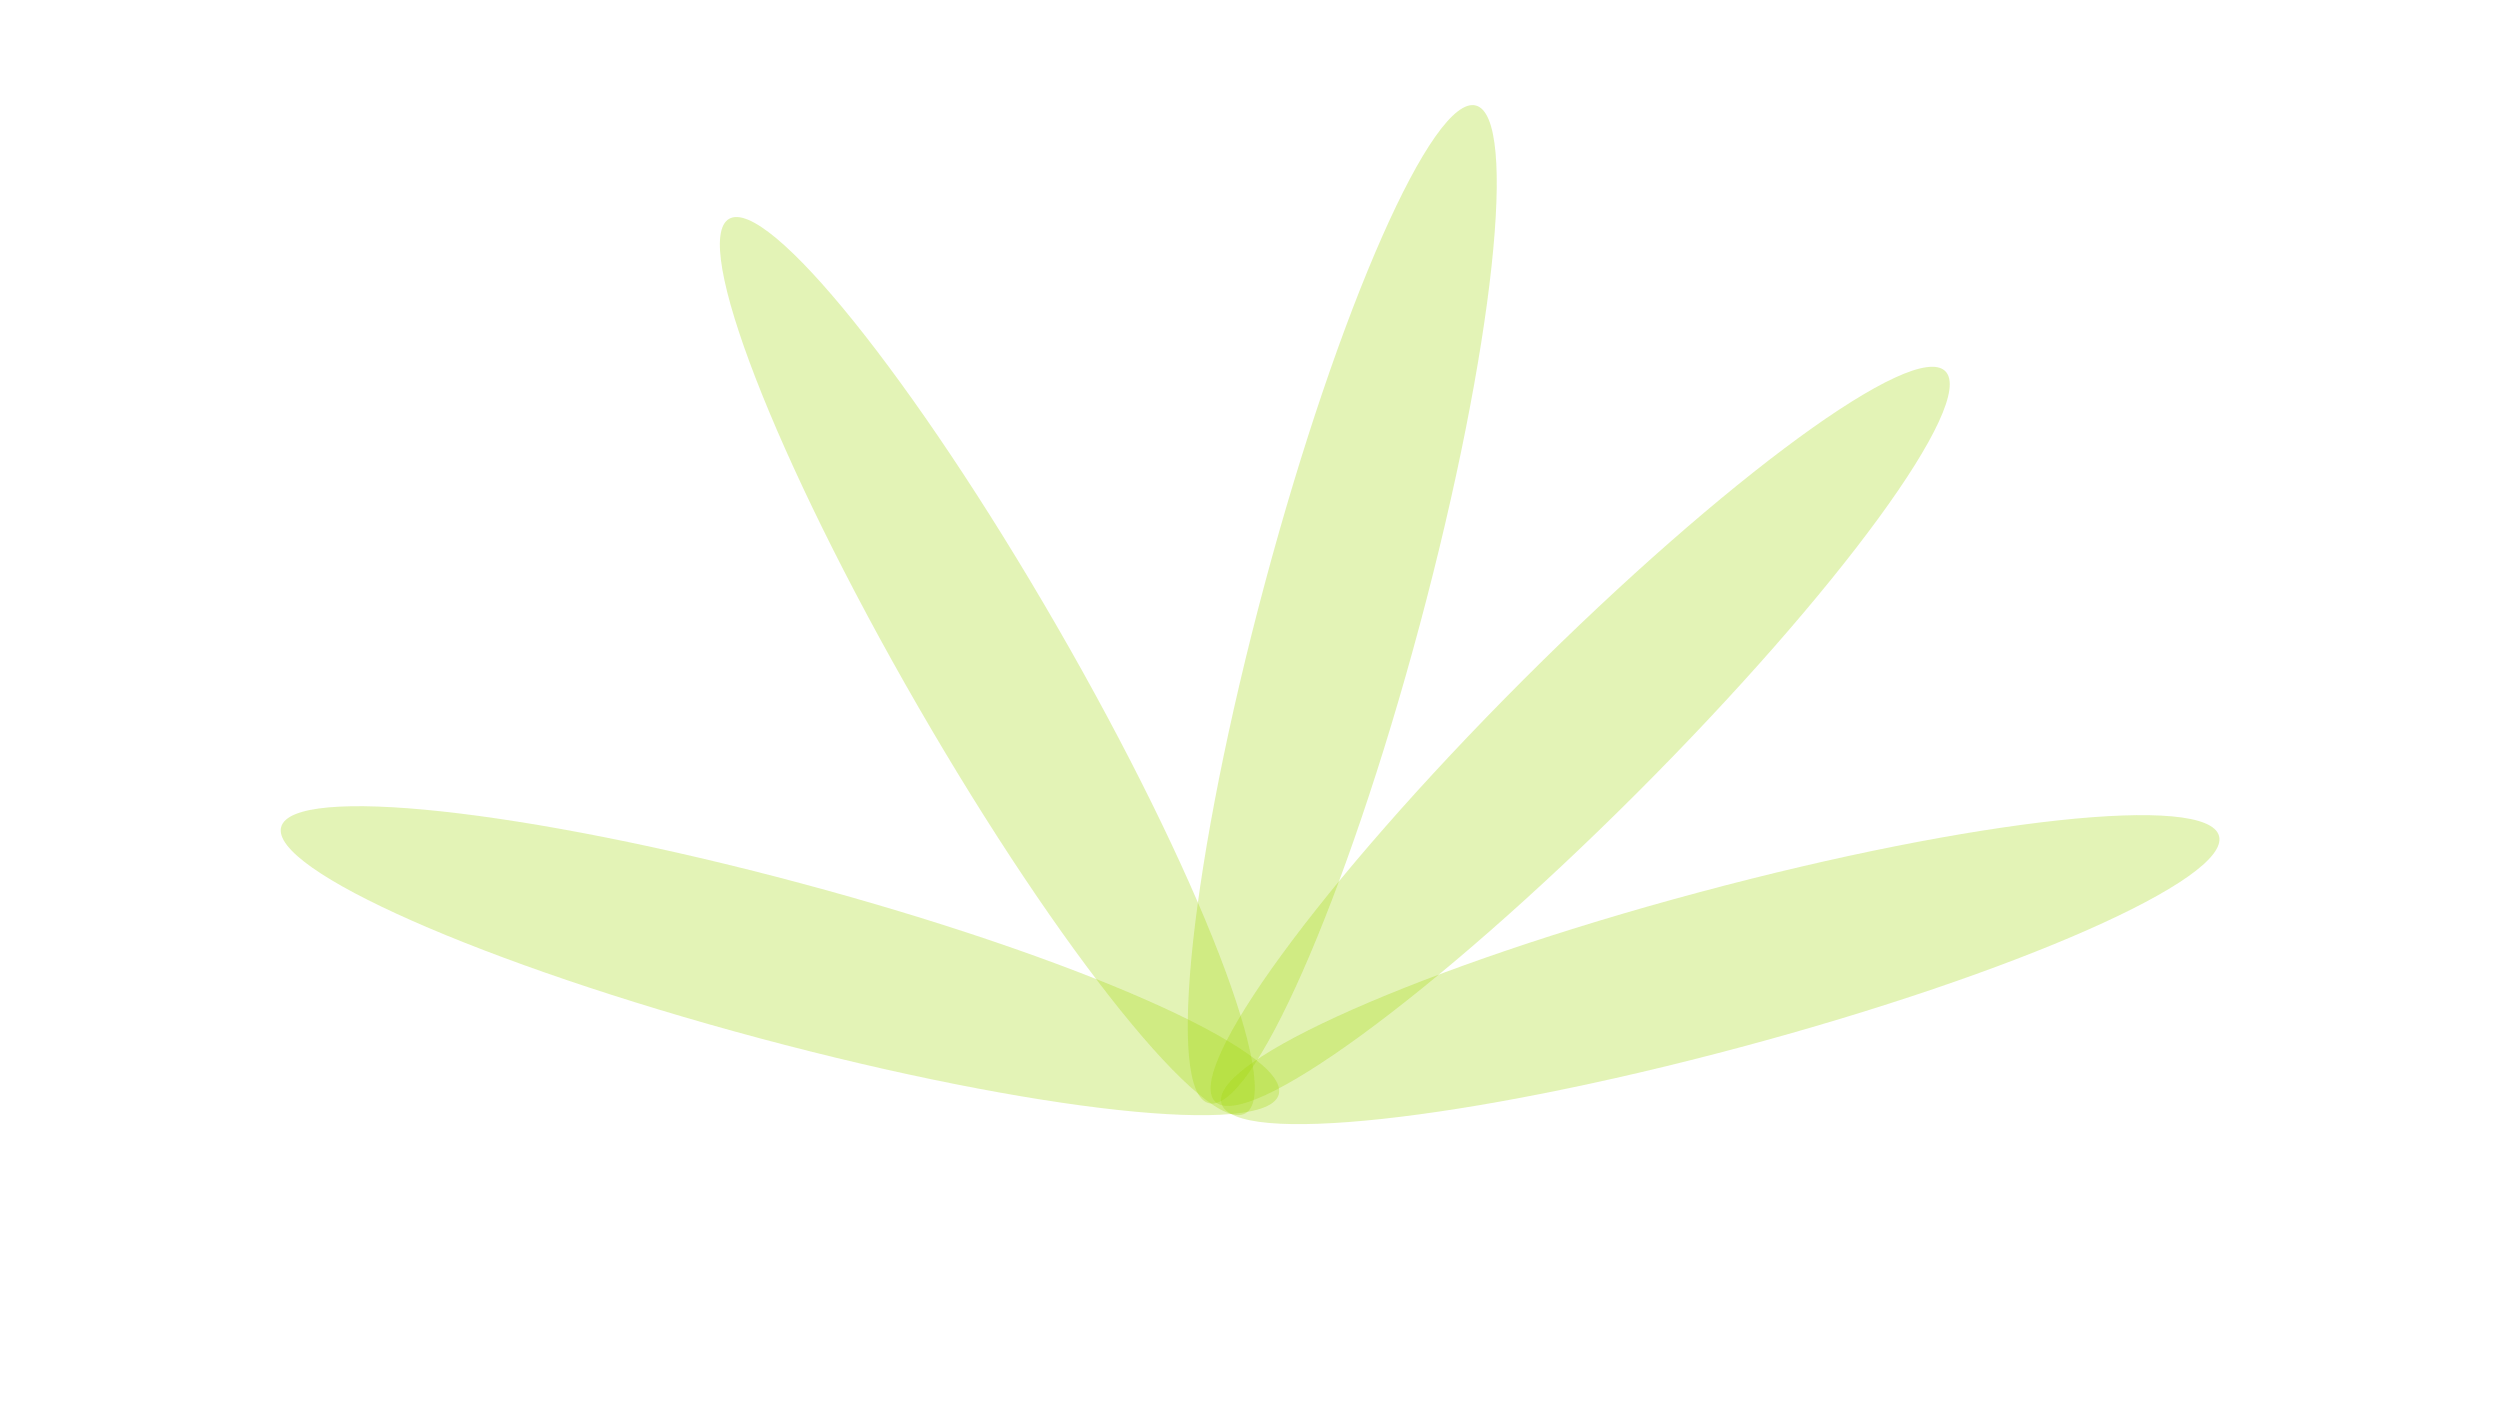 <svg width="1289" height="724" viewBox="0 0 1289 724" fill="none" xmlns="http://www.w3.org/2000/svg">
<g filter="url(#filter0_f_8165_11685)">
<path d="M732.006 322.295C693.947 464.334 645.215 574.688 623.16 568.779C601.106 562.869 614.08 442.934 652.139 300.895C690.198 158.856 738.93 48.502 760.985 54.411C783.039 60.321 770.065 180.257 732.006 322.295Z" fill="#A2D50B" fill-opacity="0.3"/>
<path d="M544.86 322.75C618.385 450.098 661.958 562.589 642.185 574.006C622.411 585.422 546.778 491.44 473.253 364.092C399.729 236.743 356.155 124.252 375.929 112.836C395.702 101.42 471.335 195.401 544.86 322.75Z" fill="#A2D50B" fill-opacity="0.3"/>
<path d="M412.849 455.404C554.888 493.463 665.242 542.195 659.333 564.249C653.423 586.304 533.487 573.329 391.449 535.27C249.41 497.211 139.055 448.479 144.965 426.425C150.874 404.37 270.81 417.344 412.849 455.404Z" fill="#A2D50B" fill-opacity="0.3"/>
<path d="M843.976 408.897C739.997 512.876 642.617 584.08 626.472 567.935C610.326 551.79 681.53 454.41 785.51 350.43C889.49 246.451 986.87 175.247 1003.01 191.392C1019.16 207.537 947.956 304.917 843.976 408.897Z" fill="#A2D50B" fill-opacity="0.3"/>
<path d="M897.645 539.88C755.606 577.94 635.67 590.914 629.761 568.859C623.851 546.805 734.206 498.073 876.245 460.014C1018.28 421.955 1138.22 408.98 1144.13 431.035C1150.04 453.089 1039.68 501.821 897.645 539.88Z" fill="#A2D50B" fill-opacity="0.3"/>
</g>
<defs>
<filter id="filter0_f_8165_11685" x="0.738" y="-89.815" width="1287.62" height="813.422" filterUnits="userSpaceOnUse" color-interpolation-filters="sRGB">
<feFlood flood-opacity="0" result="BackgroundImageFix"/>
<feBlend mode="normal" in="SourceGraphic" in2="BackgroundImageFix" result="shape"/>
<feGaussianBlur stdDeviation="72" result="effect1_foregroundBlur_8165_11685"/>
</filter>
</defs>
</svg>
